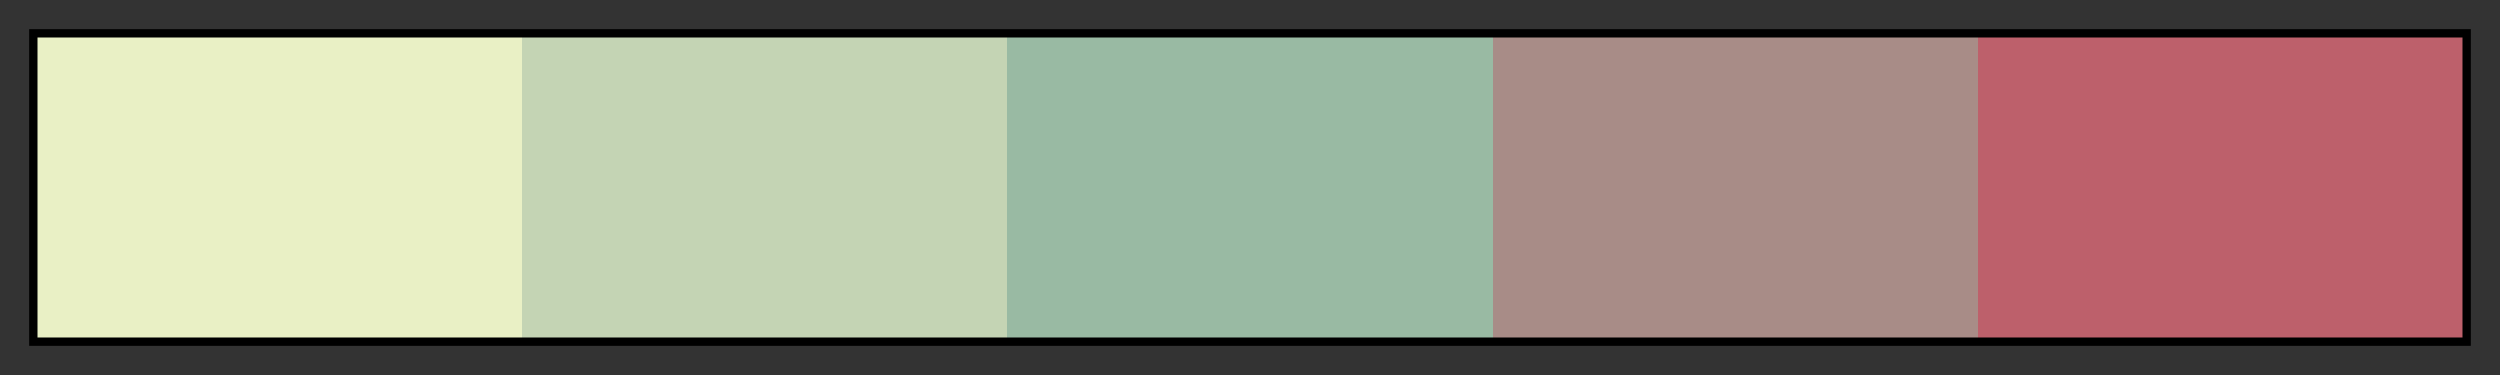<svg height="45" viewBox="0 0 300 45" width="300" xmlns="http://www.w3.org/2000/svg" xmlns:xlink="http://www.w3.org/1999/xlink"><rect x="0" y="0" width="300" height="45" fill="#333333" stroke="none"/><linearGradient id="a" gradientUnits="objectBoundingBox" spreadMethod="pad" x1="0%" x2="100%" y1="0%" y2="0%"><stop offset="0" stop-color="#e9f0c5"/><stop offset=".2" stop-color="#e9f0c5"/><stop offset=".2" stop-color="#c4d4b4"/><stop offset=".4" stop-color="#c4d4b4"/><stop offset=".4" stop-color="#99baa3"/><stop offset=".6" stop-color="#99baa3"/><stop offset=".6" stop-color="#a88c87"/><stop offset=".8" stop-color="#a88c87"/><stop offset=".8" stop-color="#bd606b"/><stop offset="1" stop-color="#bd606b"/></linearGradient><path d="m4 4h292v37h-292z" fill="url(#a)" stroke="#000"/></svg>